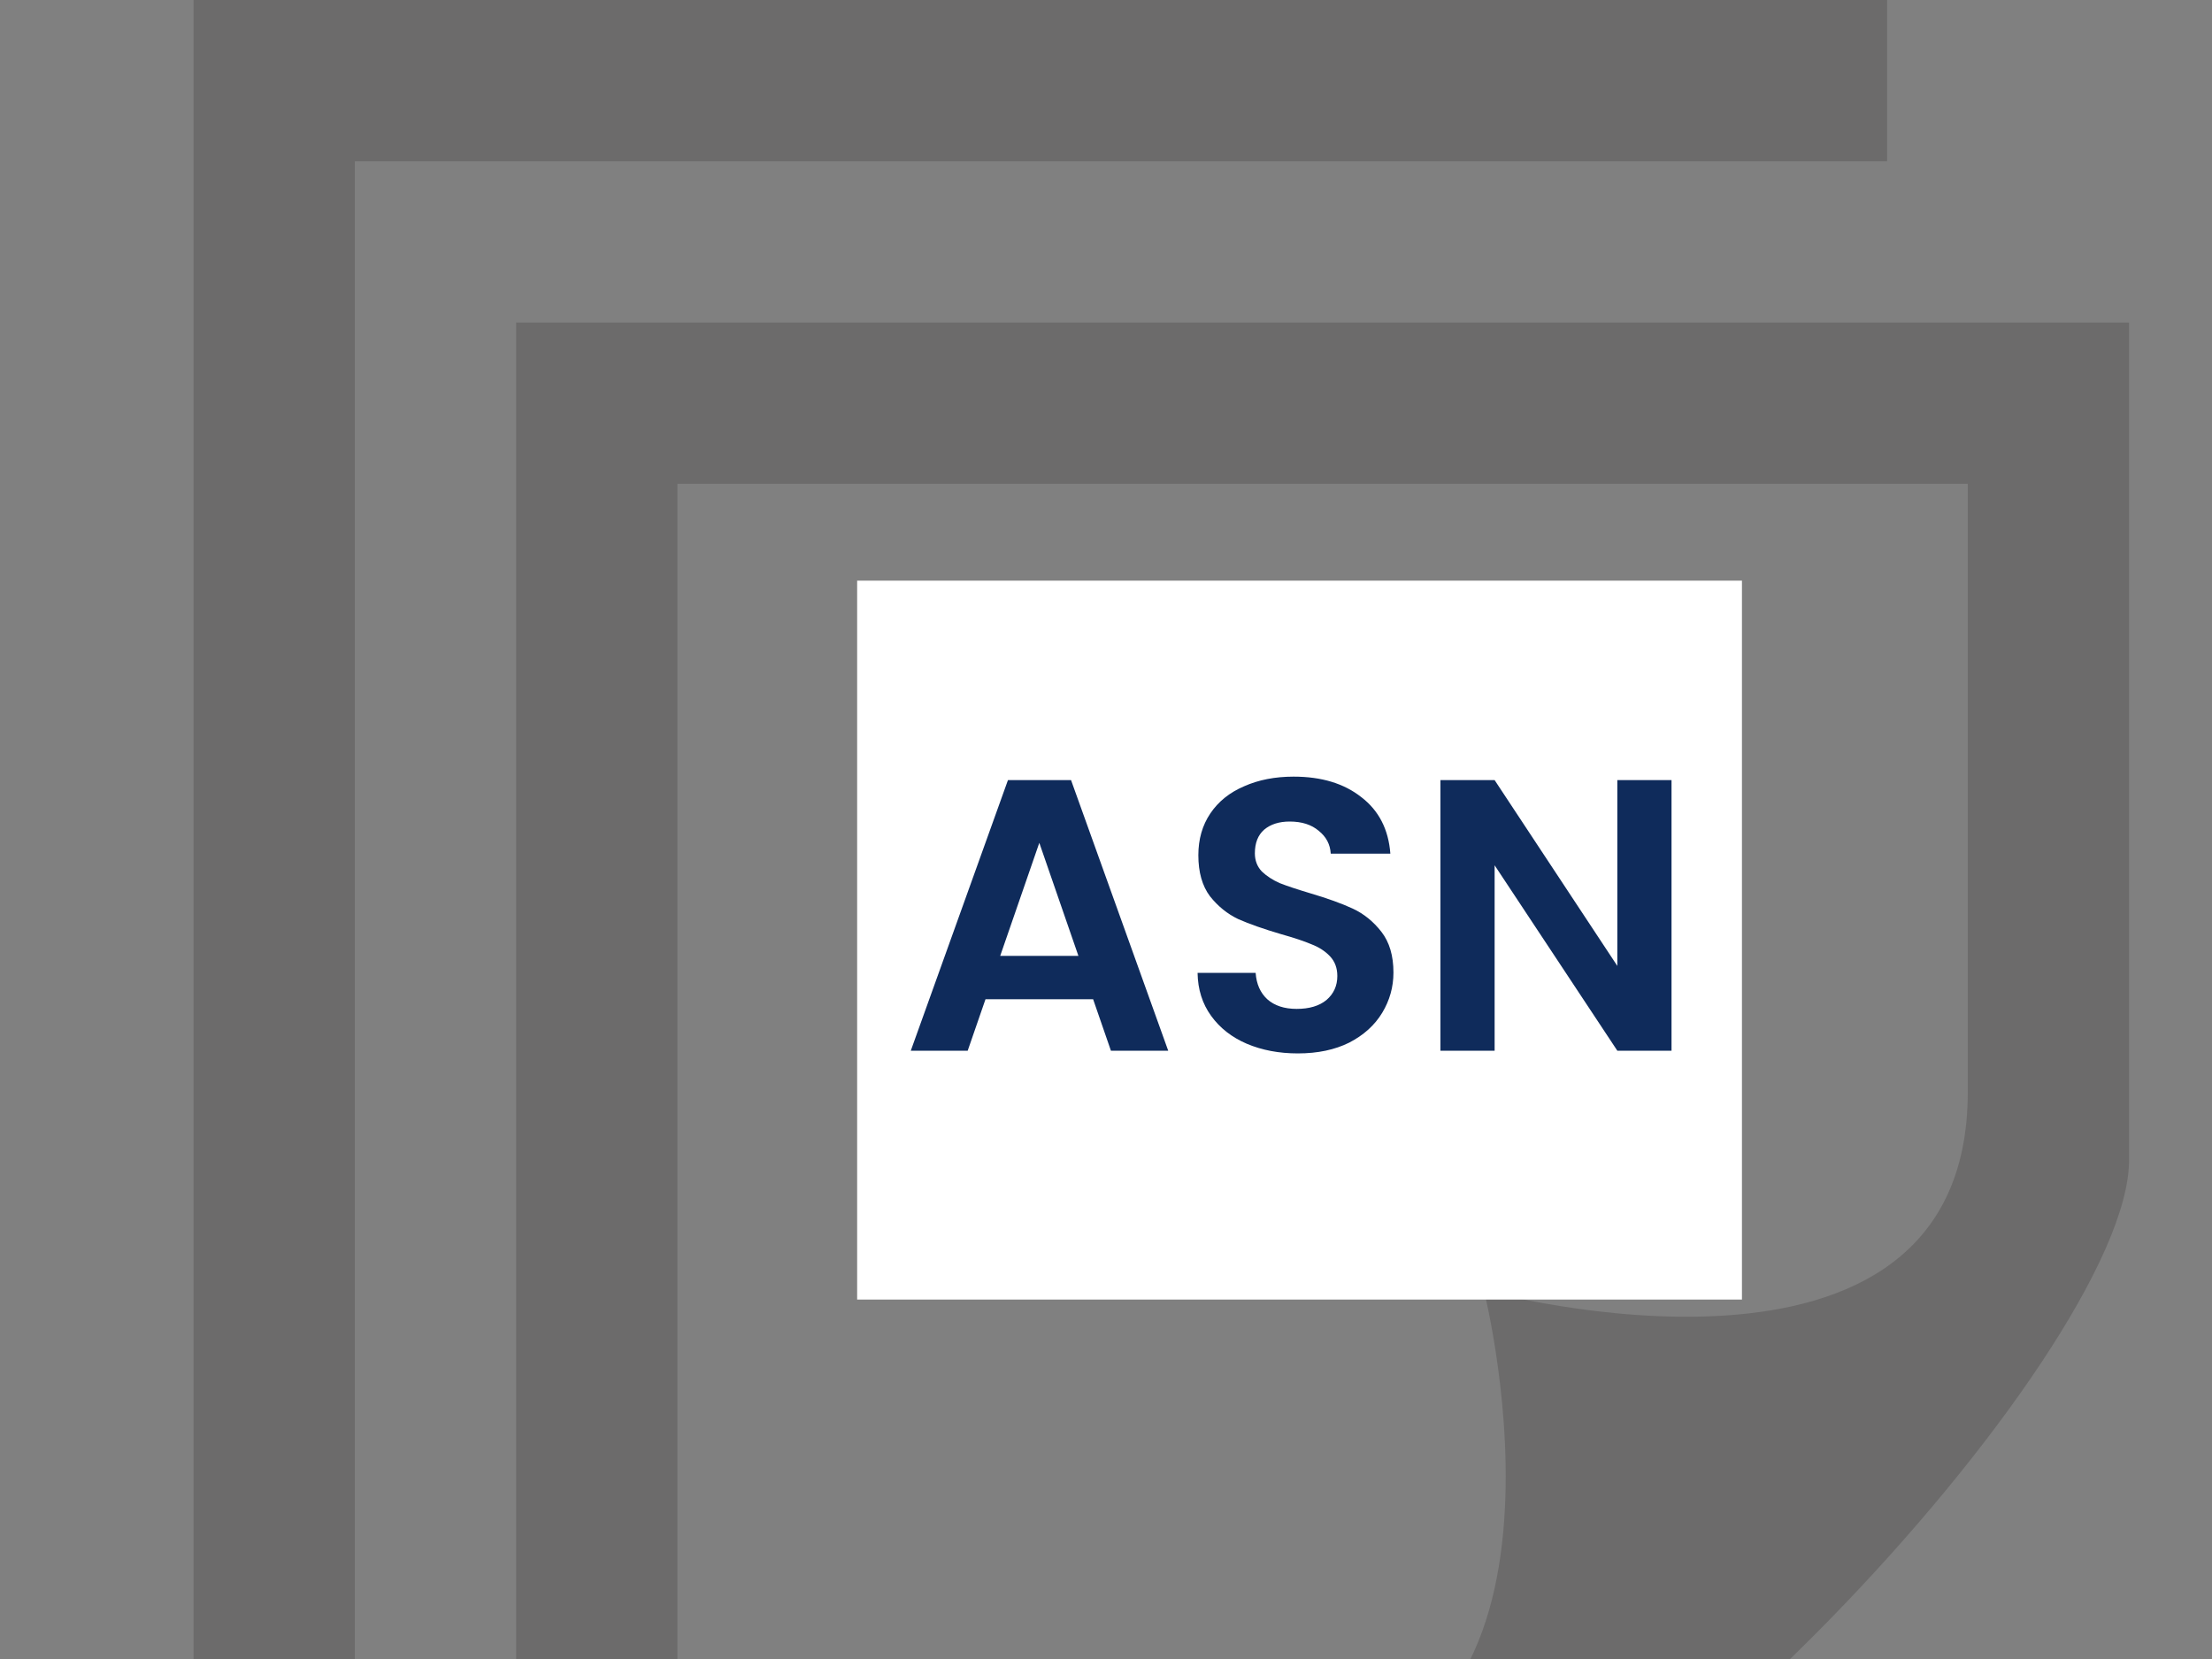 <svg width="80" height="60" viewBox="0 0 80 60" fill="none" xmlns="http://www.w3.org/2000/svg">
<rect x="0" y="0" width="80" height="60" fill="#808080" stroke="none"/>
<path d="M24.5 64.167V17.5H71.167V39.5C71.167 51.479 53.667 46.667 53.667 46.667C53.667 46.667 58.094 64.167 45.972 64.167H24.5ZM77 41.959V11.667H18.667V70H48.385C57.61 70 77 48.933 77 41.959ZM47.833 46.667H33.25V43.75H47.833V46.667ZM62.417 35H33.25V37.917H62.417V35ZM62.417 26.25H33.25V29.167H62.417V26.25ZM68.25 5.833H12.833V61.25H7V0H68.25V5.833Z" fill="#6C6B6B"/>
<rect x="31" y="21" width="32" height="26" fill="white"/>
<path d="M39.534 36.138H35.642L34.998 38H32.94L36.454 28.214H38.736L42.25 38H40.178L39.534 36.138ZM39.002 34.57L37.588 30.482L36.174 34.57H39.002ZM46.938 38.098C46.256 38.098 45.64 37.981 45.09 37.748C44.548 37.515 44.119 37.179 43.802 36.74C43.484 36.301 43.321 35.783 43.312 35.186H45.412C45.44 35.587 45.58 35.905 45.832 36.138C46.093 36.371 46.448 36.488 46.896 36.488C47.353 36.488 47.712 36.381 47.974 36.166C48.235 35.942 48.366 35.653 48.366 35.298C48.366 35.009 48.277 34.771 48.1 34.584C47.922 34.397 47.698 34.253 47.428 34.15C47.166 34.038 46.802 33.917 46.336 33.786C45.701 33.599 45.183 33.417 44.782 33.24C44.39 33.053 44.049 32.778 43.76 32.414C43.48 32.041 43.34 31.546 43.34 30.93C43.34 30.351 43.484 29.847 43.774 29.418C44.063 28.989 44.469 28.662 44.992 28.438C45.514 28.205 46.112 28.088 46.784 28.088C47.792 28.088 48.608 28.335 49.234 28.83C49.868 29.315 50.218 29.997 50.284 30.874H48.128C48.109 30.538 47.964 30.263 47.694 30.048C47.432 29.824 47.082 29.712 46.644 29.712C46.261 29.712 45.953 29.81 45.72 30.006C45.496 30.202 45.384 30.487 45.384 30.86C45.384 31.121 45.468 31.341 45.636 31.518C45.813 31.686 46.028 31.826 46.28 31.938C46.541 32.041 46.905 32.162 47.372 32.302C48.006 32.489 48.524 32.675 48.926 32.862C49.327 33.049 49.672 33.329 49.962 33.702C50.251 34.075 50.396 34.565 50.396 35.172C50.396 35.695 50.26 36.18 49.99 36.628C49.719 37.076 49.322 37.435 48.8 37.706C48.277 37.967 47.656 38.098 46.938 38.098ZM60.453 38H58.493L54.055 31.294V38H52.095V28.214H54.055L58.493 34.934V28.214H60.453V38Z" fill="#0F2B5B"/>
</svg>
